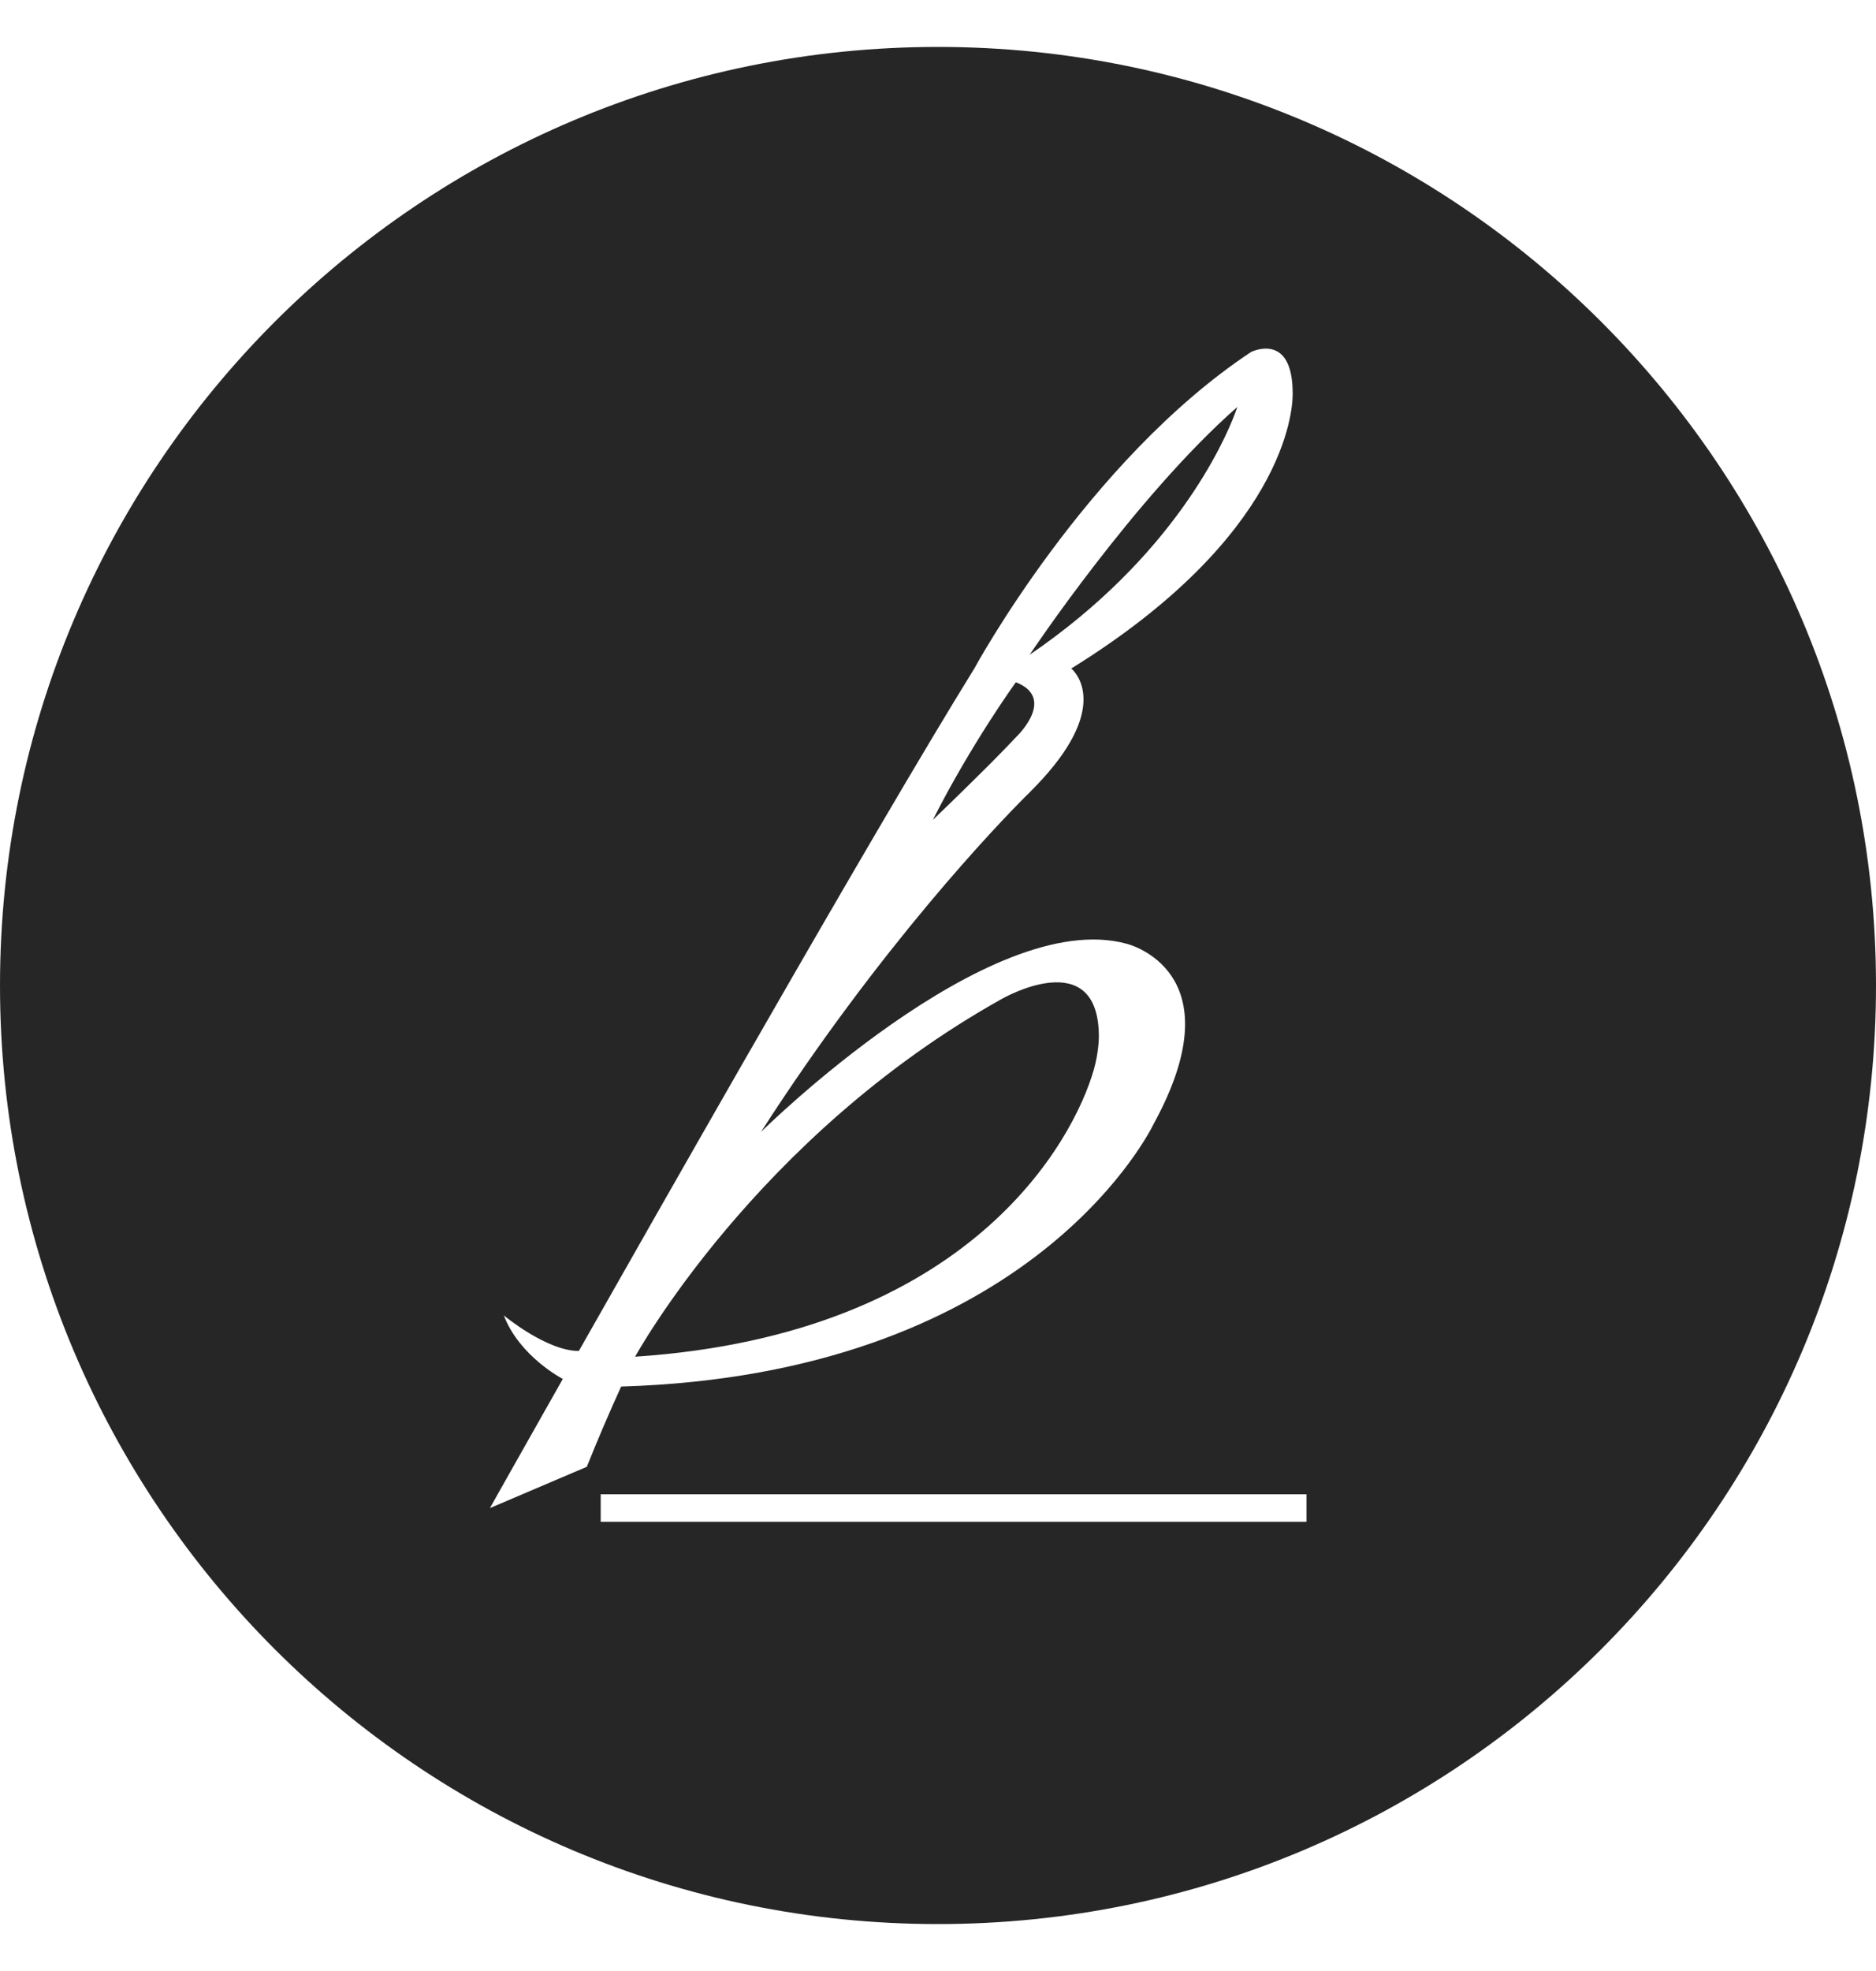 <svg width="20" height="21" viewBox="0 0 20 21" fill="none" xmlns="http://www.w3.org/2000/svg">
<path fill-rule="evenodd" clip-rule="evenodd" d="M10 0.5C15.523 0.5 20 4.977 20 10.5C20 16.023 15.523 20.5 10 20.5C4.477 20.5 0 16.023 0 10.5C0 4.977 4.477 0.5 10 0.5ZM13.929 15.921H6.404V16.214H13.929V15.921ZM13.338 3.75C11.586 4.91 10.387 7.123 10.387 7.123C9.849 7.991 8.967 9.503 8.084 11.041L7.918 11.329C7.284 12.435 6.659 13.533 6.171 14.394C5.826 14.394 5.371 14.015 5.371 14.015C5.54 14.455 6 14.692 6 14.692C5.529 15.523 5.223 16.068 5.223 16.068L6.256 15.628C6.373 15.336 6.495 15.051 6.622 14.773C10.887 14.645 12.201 12.172 12.3 11.974L12.305 11.963C12.305 11.962 12.306 11.962 12.306 11.962C13.139 10.429 12.137 10.091 12.021 10.058L12.013 10.056C12.011 10.056 12.01 10.055 12.01 10.055C10.546 9.654 8.113 12.06 8.113 12.06C9.388 10.078 10.645 8.775 10.921 8.498L10.952 8.467C10.955 8.464 10.957 8.462 10.96 8.46L10.971 8.449C10.975 8.444 10.977 8.442 10.977 8.442C11.799 7.63 11.522 7.229 11.44 7.141L11.431 7.132C11.424 7.126 11.42 7.123 11.42 7.123C13.696 5.715 13.78 4.38 13.781 4.208L13.781 4.198C13.781 4.197 13.781 4.196 13.781 4.195L13.781 4.19C13.781 4.19 13.781 4.19 13.781 4.19C13.781 3.528 13.338 3.75 13.338 3.75ZM11.715 11.046L11.715 11.054C11.714 11.089 11.708 11.232 11.661 11.397C11.448 12.143 10.351 14.217 6.771 14.455C6.771 14.455 8.056 12.107 10.682 10.642C10.682 10.642 11.715 10.047 11.715 11.046ZM10.83 7.269C11.246 7.432 10.878 7.809 10.834 7.852L10.83 7.856C10.764 7.927 10.676 8.017 10.581 8.113L10.508 8.186C10.239 8.454 9.945 8.736 9.945 8.736C10.355 7.924 10.83 7.269 10.83 7.269ZM13.191 4.336C13.191 4.336 13.186 4.351 13.176 4.379L13.166 4.406C13.052 4.707 12.516 5.928 10.977 6.976C10.977 6.976 12.097 5.296 13.191 4.336Z" fill="#262626"/>
</svg>
